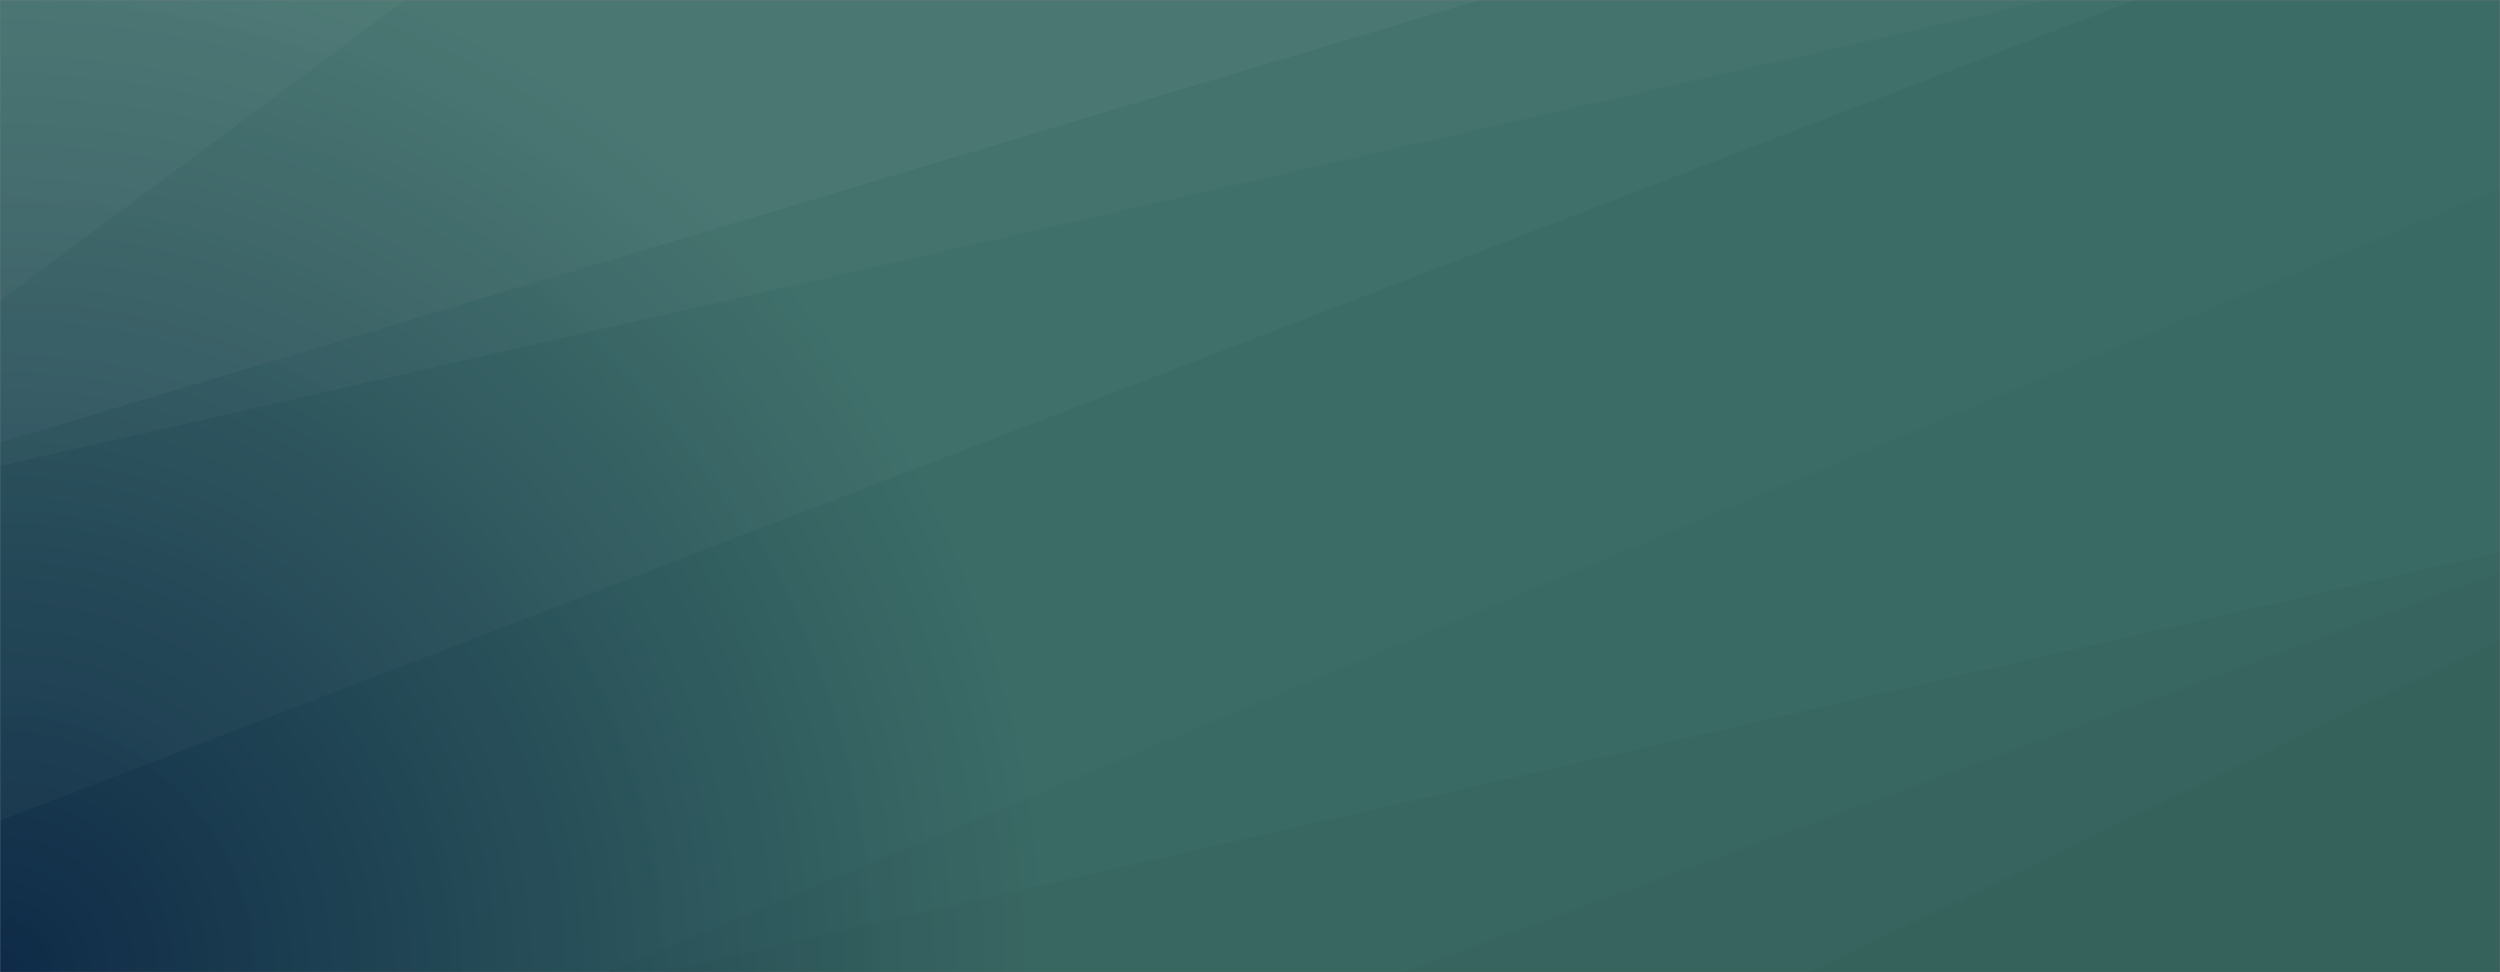 <svg xmlns="http://www.w3.org/2000/svg" version="1.1" xmlns:xlink="http://www.w3.org/1999/xlink" xmlns:svgjs="http://svgjs.com/svgjs" width="1440" height="560" preserveAspectRatio="none" viewBox="0 0 1440 560"><rect x="0" y="0" width="1440" height="560" fill="#808080" stroke="none"/><g mask="url(&quot;#SvgjsMask3336&quot;)" fill="none"><rect width="1440" height="560" x="0" y="0" fill="url(#SvgjsRadialGradient3337)"></rect><path d="M0 0L233.3 0L0 173.15z" fill="rgba(255, 255, 255, .1)"></path><path d="M0 173.15L233.3 0L852.41 0L0 254.9z" fill="rgba(255, 255, 255, .075)"></path><path d="M0 254.9L852.41 0L1179.51 0L0 268.37z" fill="rgba(255, 255, 255, .05)"></path><path d="M0 268.37L1179.51 0L1229.55 0L0 472.68z" fill="rgba(255, 255, 255, .025)"></path><path d="M1440 560L1042.39 560L1440 368.22z" fill="rgba(0, 0, 0, .1)"></path><path d="M1440 368.22L1042.39 560L807.55 560L1440 329.52z" fill="rgba(0, 0, 0, .075)"></path><path d="M1440 329.52L807.55 560L380.91 560L1440 317.95z" fill="rgba(0, 0, 0, .05)"></path><path d="M1440 317.95L380.91 560L349.97 560L1440 108.57z" fill="rgba(0, 0, 0, .025)"></path></g><defs><mask id="SvgjsMask3336"><rect width="1440" height="560" fill="#ffffff"></rect></mask><radialGradient cx="0%" cy="100%" r="1545.06" gradientUnits="userSpaceOnUse" id="SvgjsRadialGradient3337"><stop stop-color="#0e2a47" offset="0"></stop><stop stop-color="rgba(56, 107, 101, 0.96)" offset="0.39"></stop></radialGradient></defs></svg>
